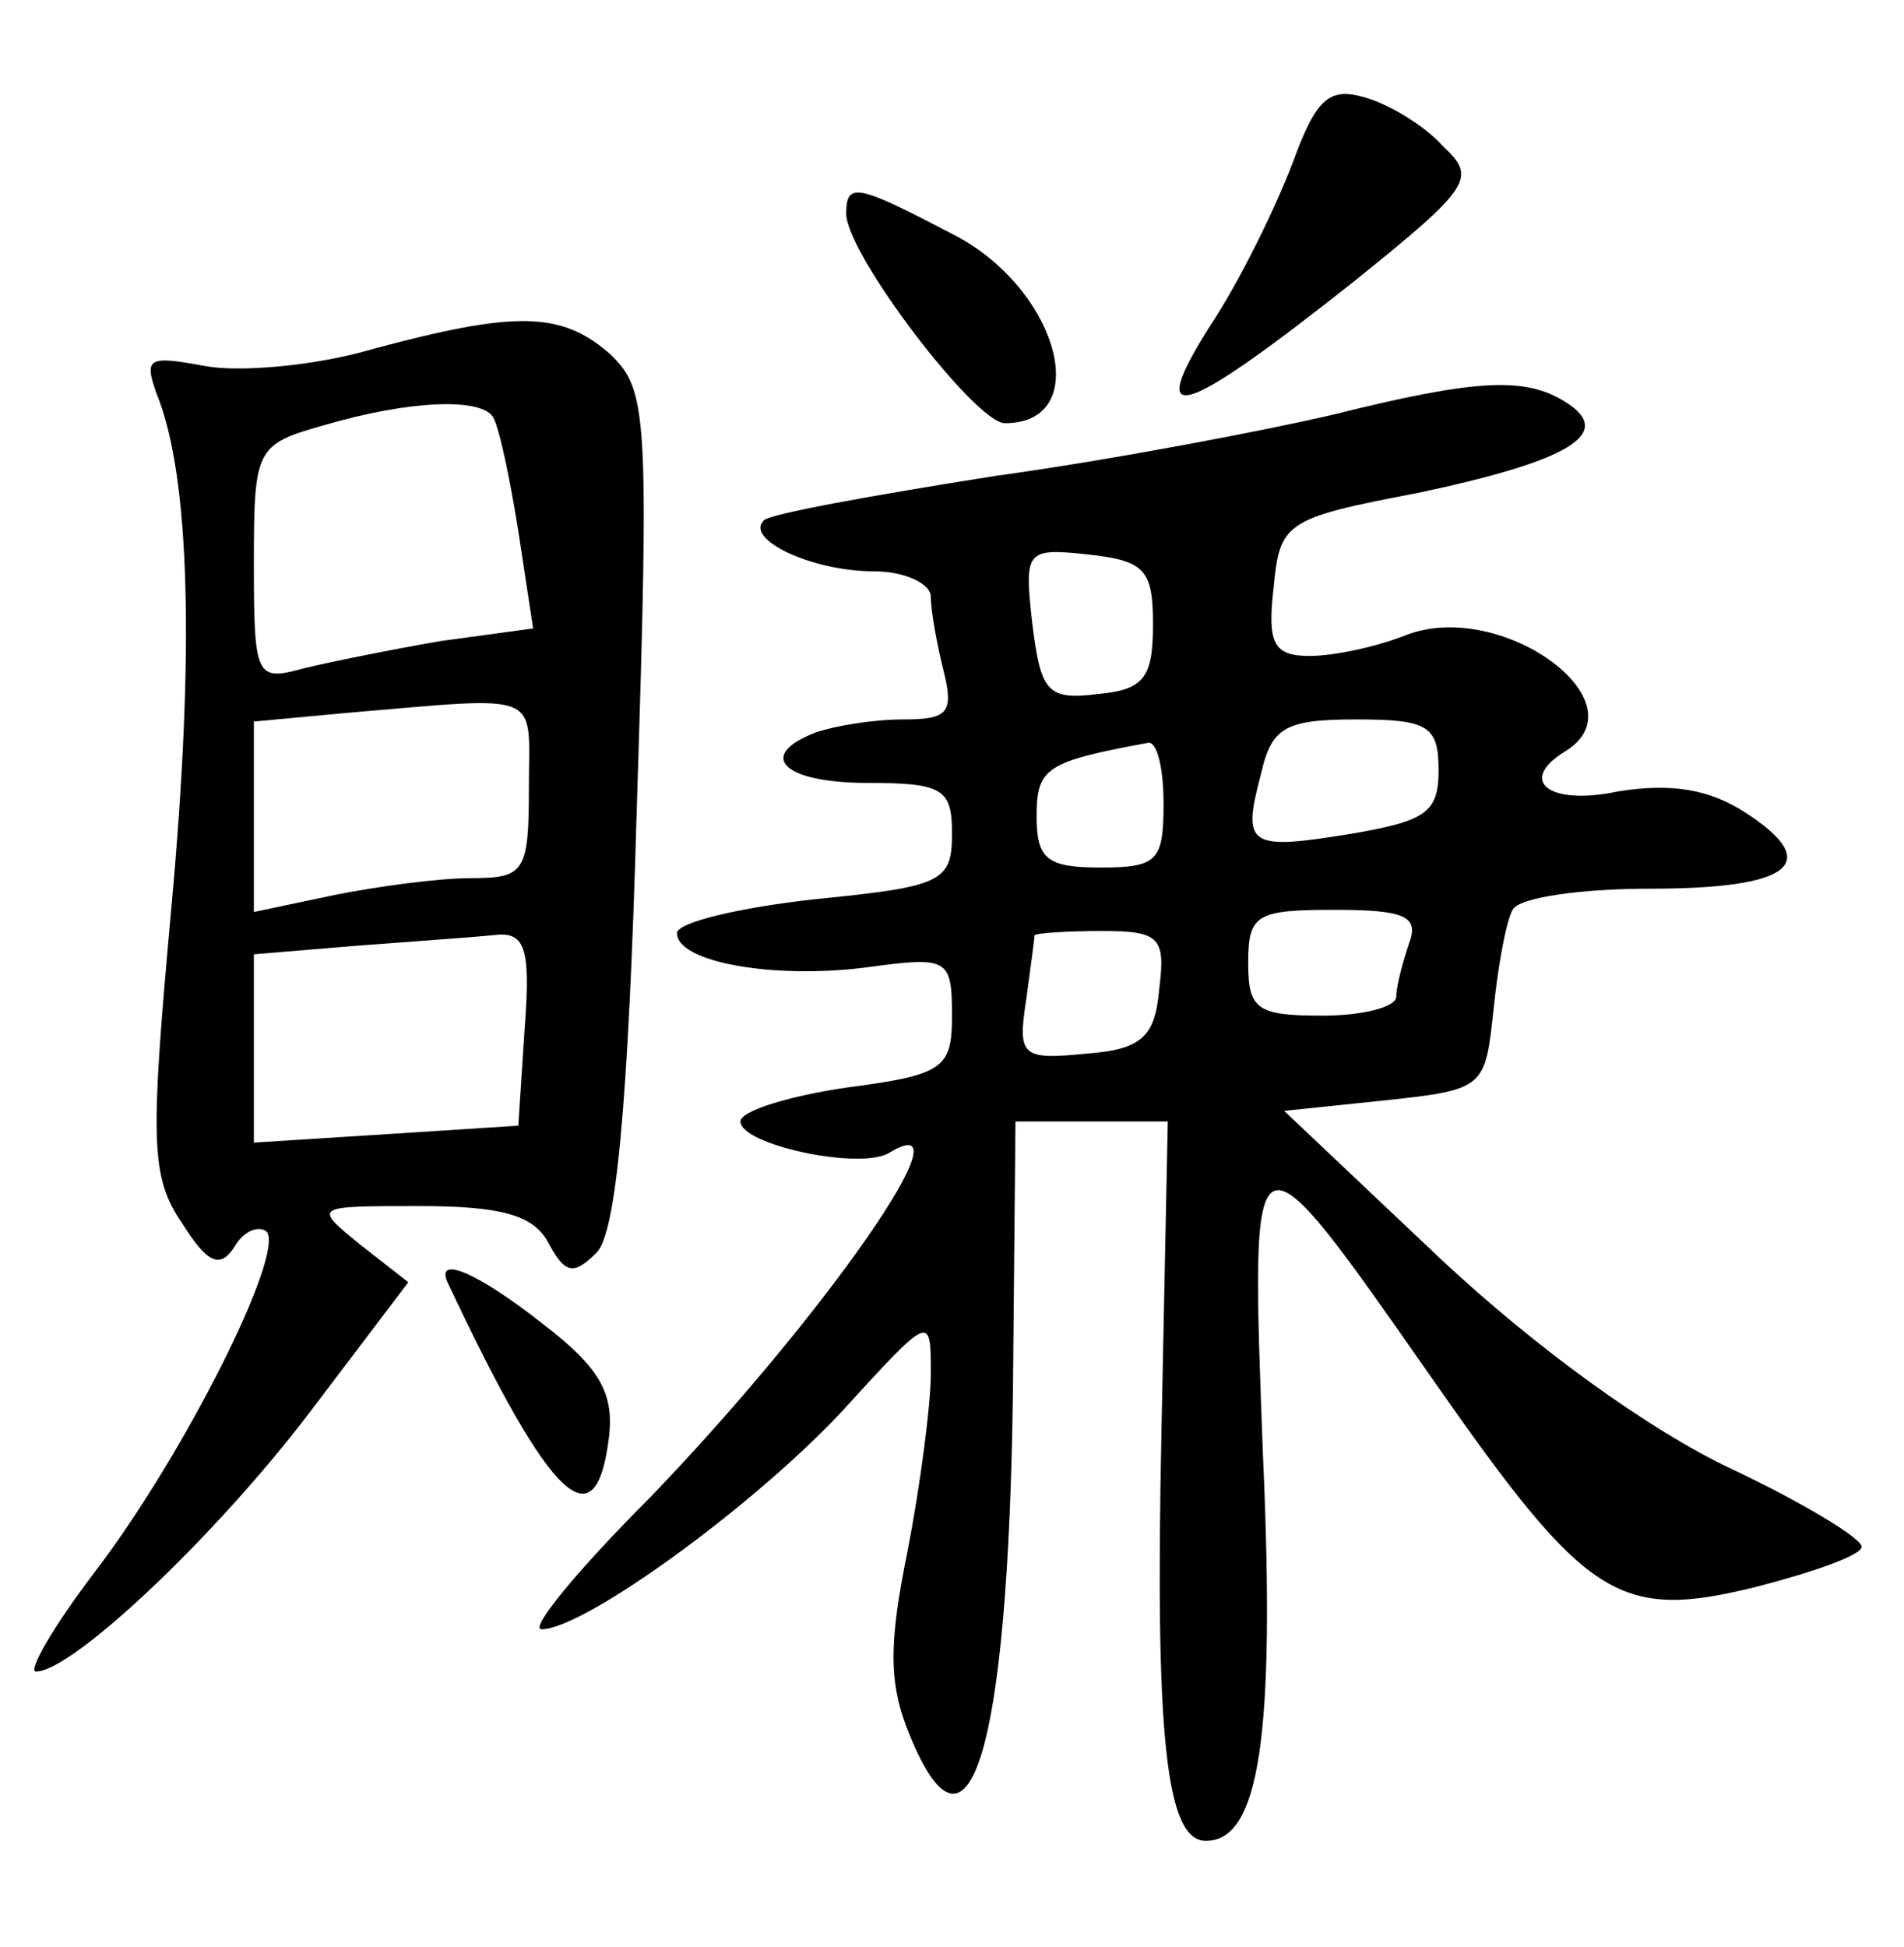 <?xml version="1.0" standalone="no"?>
<!DOCTYPE svg PUBLIC "-//W3C//DTD SVG 20010904//EN"
 "http://www.w3.org/TR/2001/REC-SVG-20010904/DTD/svg10.dtd">
<svg version="1.0" xmlns="http://www.w3.org/2000/svg"
 width="90pt" height="92pt" viewBox="0 0 90 92"
 preserveAspectRatio="xMidYMid meet">
<g transform="translate(0,92) scale(0.1,-0.1)"
fill="#000000" stroke="none">
<path d="M611 843 c-8 -21 -25 -56 -39 -77 -31 -49 -14 -44 68 21 56 45 58 49
42 64 -9 10 -26 20 -37 23 -17 5 -23 -1 -34 -31z"/>
<path d="M400 819 c0 -19 61 -99 75 -99 43 0 25 65 -26 90 -44 23 -49 24 -49
9z"/>
<path d="M176 755 c-27 -8 -63 -11 -79 -8 -27 5 -29 4 -23 -13 16 -39 18 -123
7 -243 -10 -110 -10 -127 5 -149 12 -19 18 -22 25 -11 4 7 11 10 15 7 9 -10
-39 -106 -82 -162 -19 -25 -31 -46 -27 -46 17 0 84 63 129 122 l47 62 -23 18
c-22 18 -22 18 28 18 38 0 54 -4 61 -17 8 -15 12 -16 23 -5 9 9 15 67 19 210
6 188 5 198 -13 215 -23 20 -45 20 -112 2z m57 -32 c3 -5 8 -29 12 -54 l7 -46
-44 -6 c-23 -4 -53 -10 -65 -13 -22 -6 -23 -4 -23 50 0 54 1 56 33 65 41 12
74 13 80 4z m17 -175 c0 -40 -2 -43 -27 -43 -16 0 -45 -4 -65 -8 l-38 -8 0 45
0 45 43 4 c95 8 87 11 87 -35z m-2 -114 l-3 -46 -62 -4 -63 -4 0 44 0 45 48 4
c26 2 55 4 65 5 15 2 18 -5 15 -44z"/>
<path d="M630 724 c-30 -7 -102 -21 -160 -29 -57 -9 -107 -18 -109 -21 -9 -9
23 -24 52 -24 15 0 27 -6 27 -12 0 -7 3 -23 6 -35 5 -20 2 -23 -19 -23 -14 0
-32 -3 -41 -6 -29 -11 -16 -24 24 -24 36 0 40 -3 40 -24 0 -23 -5 -25 -65 -31
-36 -4 -65 -11 -65 -16 0 -14 47 -22 91 -16 37 5 39 4 39 -23 0 -25 -4 -28
-50 -34 -27 -4 -50 -11 -50 -16 0 -11 56 -23 70 -15 41 25 -31 -78 -113 -163
-34 -34 -57 -62 -51 -62 20 0 100 58 142 103 42 46 42 46 42 18 0 -15 -5 -53
-11 -84 -9 -44 -9 -63 1 -87 29 -71 48 -4 49 183 l1 107 36 0 36 0 -3 -147
c-3 -143 2 -193 21 -193 25 0 33 48 27 182 -6 161 -7 161 81 35 72 -103 87
-113 152 -97 27 7 50 15 50 19 0 4 -28 21 -62 37 -38 18 -91 56 -137 99 l-74
70 48 5 c47 5 47 6 51 43 2 20 6 42 9 47 3 6 33 10 65 10 67 0 82 12 45 36
-17 11 -35 14 -60 10 -33 -7 -48 5 -25 19 37 23 -30 72 -75 55 -15 -6 -35 -10
-46 -10 -17 0 -20 6 -17 32 3 31 5 33 68 45 71 15 94 28 70 43 -19 12 -42 11
-110 -6z m-85 -99 c0 -25 -4 -31 -26 -33 -24 -3 -27 1 -31 33 -4 35 -3 36 26
33 27 -3 31 -7 31 -33z m135 -69 c0 -20 -6 -24 -41 -30 -49 -8 -52 -6 -43 28
5 22 11 26 45 26 34 0 39 -3 39 -24z m-130 -16 c0 -27 -3 -30 -30 -30 -25 0
-30 4 -30 24 0 23 4 26 53 35 4 0 7 -12 7 -29z m116 -66 c-3 -9 -6 -20 -6 -25
0 -5 -16 -9 -35 -9 -31 0 -35 3 -35 25 0 23 4 25 41 25 33 0 40 -3 35 -16z
m-118 -21 c-2 -23 -8 -29 -35 -31 -30 -3 -32 -1 -28 25 2 15 4 29 4 31 1 1 15
2 32 2 27 0 30 -3 27 -27z"/>
<path d="M212 313 c49 -104 70 -123 76 -71 2 20 -5 32 -31 52 -33 26 -52 33
-45 19z"/>
</g>
</svg>
